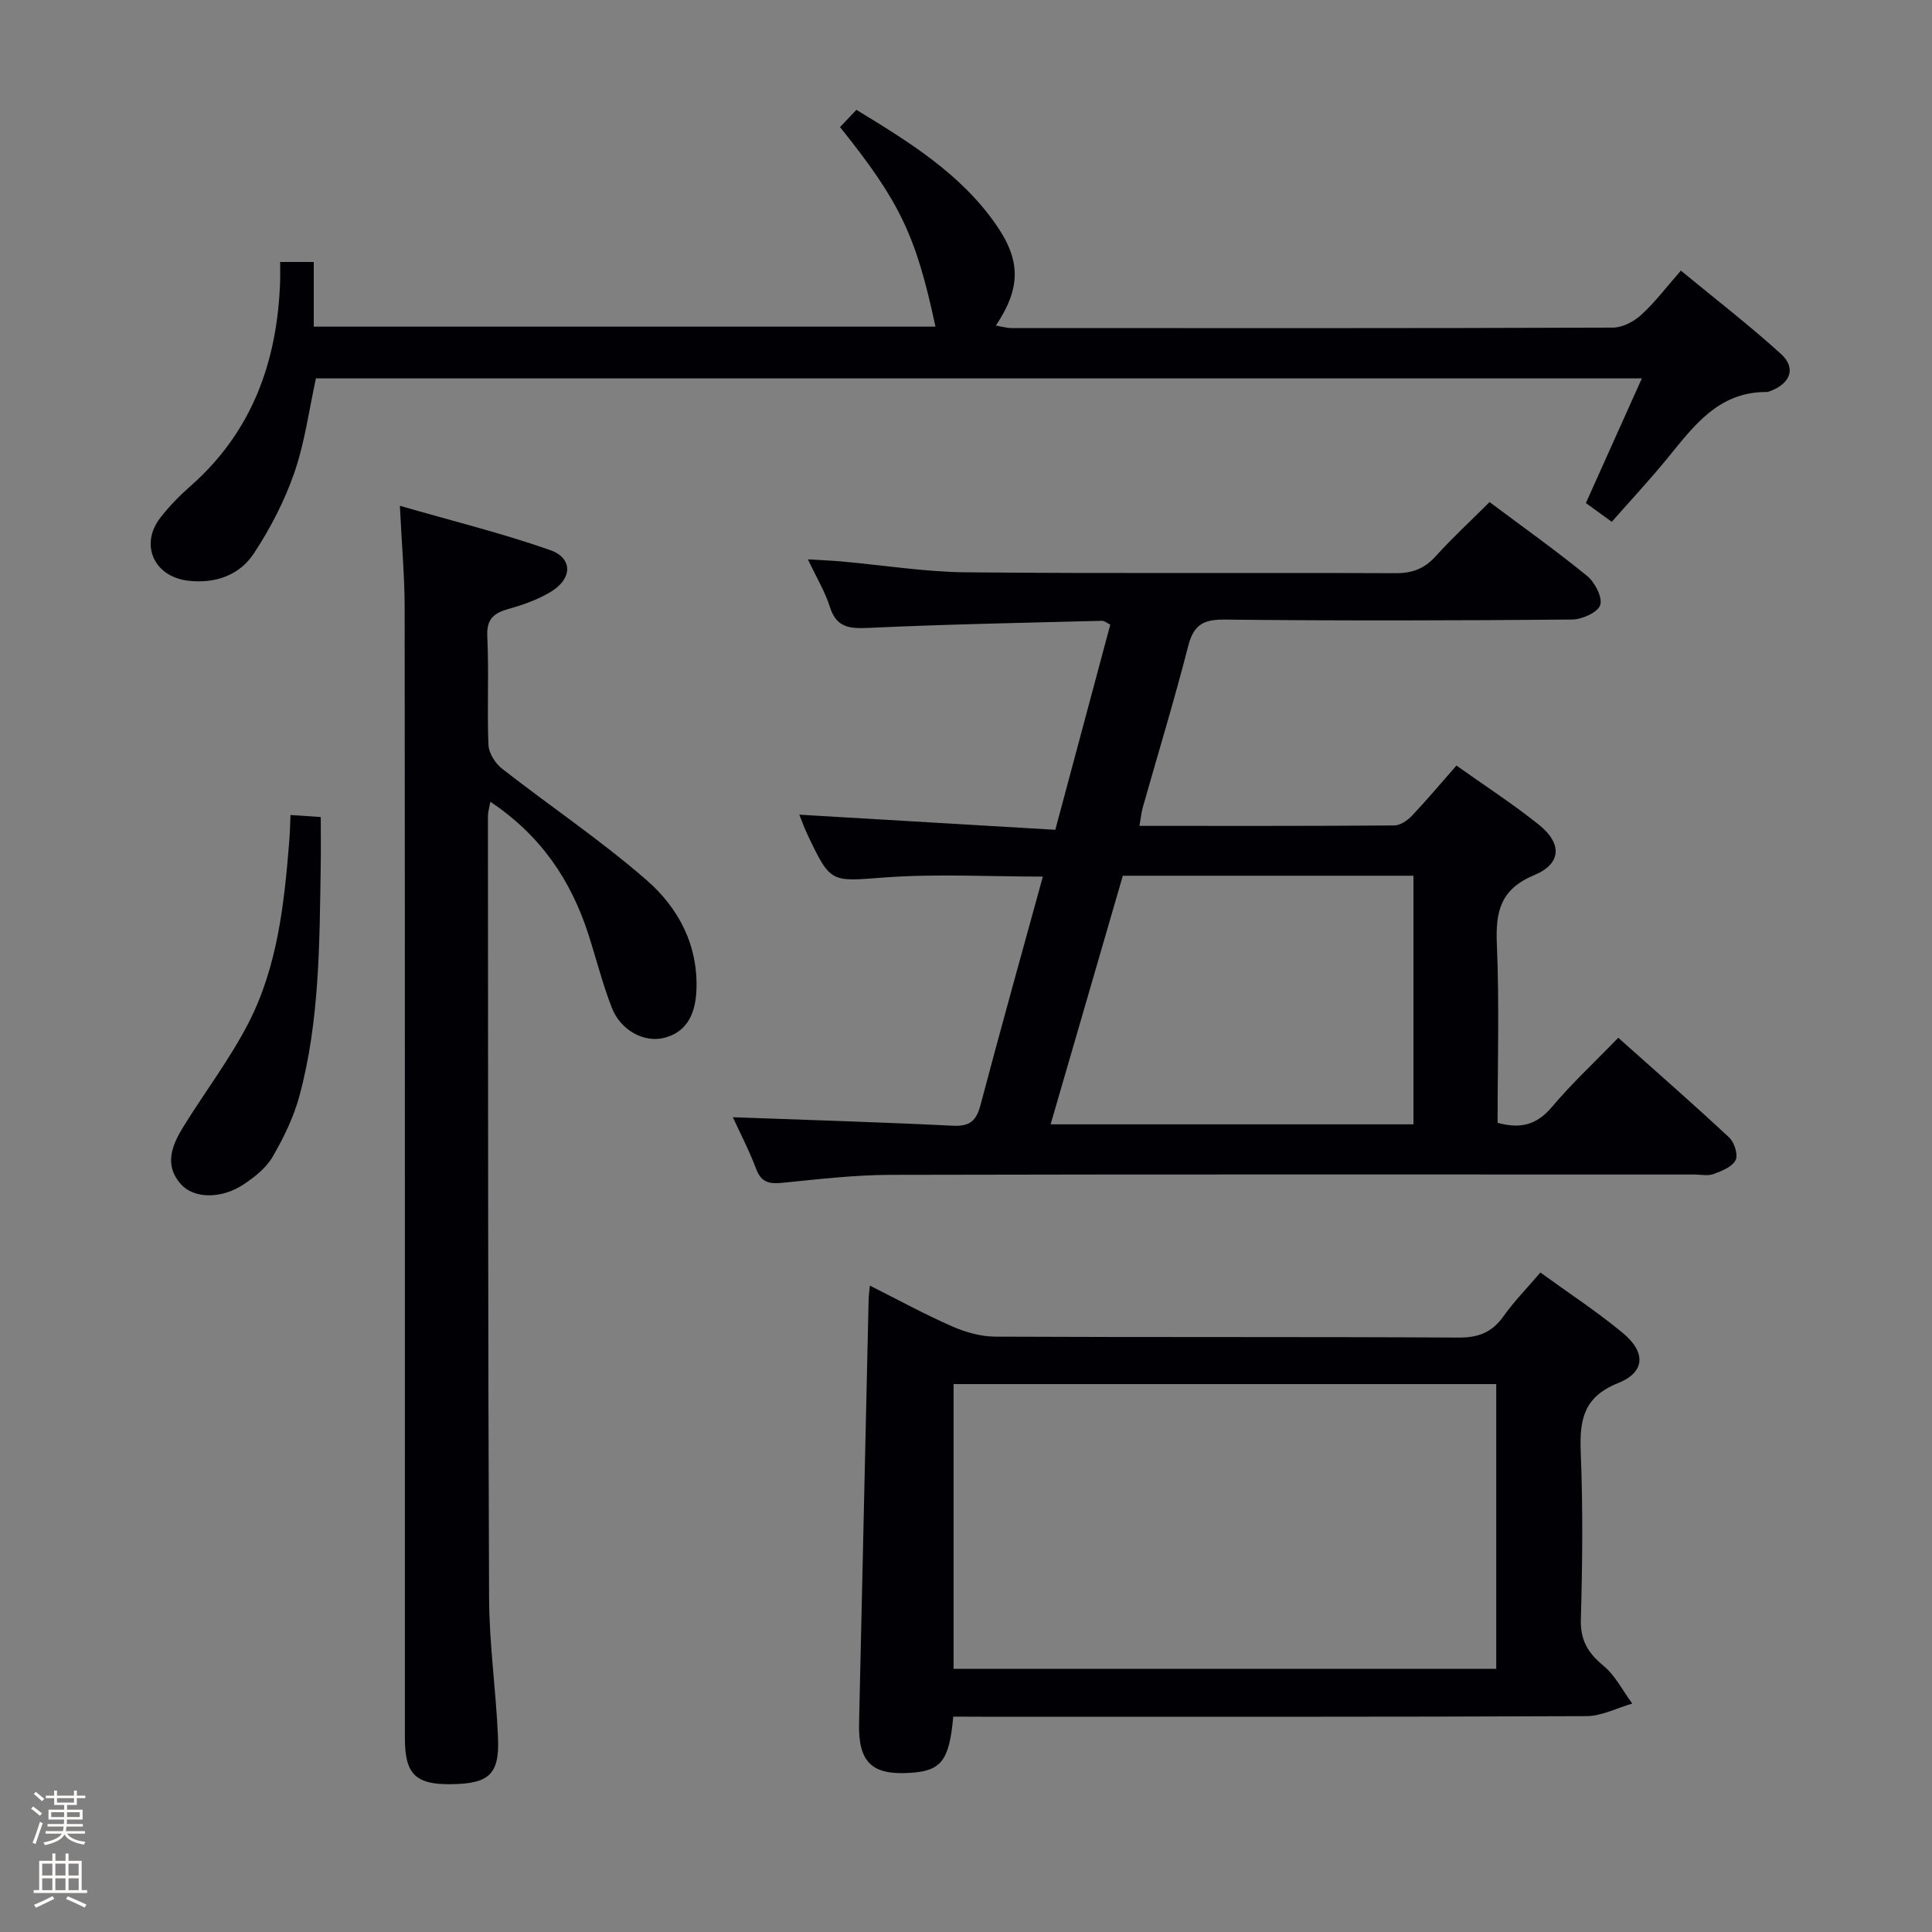 <svg enable-background="new 0 0 400 400" viewBox="0 0 400 400" xmlns="http://www.w3.org/2000/svg"><rect x="0" y="0" width="400" height="400" fill="#808080" stroke="none"/><path d="m6.44 374.46.42-.45c.65.47 1.27.95 1.85 1.44l-.45.49c-.65-.56-1.25-1.06-1.82-1.48m.93 7.33-.63-.26c.55-1.36 1.05-2.8 1.52-4.33.19.1.38.19.59.27-.46 1.29-.95 2.73-1.48 4.32m-.38-10.38.44-.42c.43.34 1.01.82 1.74 1.44l-.49.49c-.53-.51-1.09-1.01-1.69-1.51m2.5.35h1.72v-1.04h.59v1.04h3.52v-1.04h.59v1.04h1.75v.53h-1.75v1.42h-2.03v.97h3.22v2.03h-3.24c0 .35-.01.66-.03.93h3.32v.53h-3.37c-.03.27-.08.58-.15.94h3.96v.53h-3.71c.67.92 1.93 1.48 3.79 1.68-.13.24-.23.44-.29.59-2.13-.38-3.48-1.08-4.04-2.12-.43.97-1.77 1.72-4.03 2.23-.09-.19-.2-.37-.33-.55 2.1-.42 3.37-1.03 3.81-1.83h-3.36v-.53h3.58c.08-.29.13-.61.16-.94h-3.33v-.53h3.39c.02-.27.04-.58.04-.93h-3.23v-2.03h3.25v-.97h-2.07v-1.42h-1.73zm1.12 3.44v1h2.65c.01-.3.02-.44.01-.4v-.25-.35zm1.19-2h3.52v-.91h-3.52zm4.71 2h-2.63v.59c0 .15-.01.28-.01.4h2.64z" fill="#fcfbfa"/><path d="m13.56 383.74h.63v1.52h2.72v6.07h1.13v.6h-11.06v-.6h1.13v-6.07h2.73v-1.52h.63v1.52h2.1v-1.52zm-2.69 8.83.38.56c-1.24.63-2.53 1.25-3.85 1.85-.1-.21-.21-.42-.34-.63 1.36-.55 2.63-1.15 3.81-1.78m-2.13-4.27h2.1v-2.45h-2.1zm0 3.04h2.1v-2.46h-2.1zm2.72-3.04h2.1v-2.45h-2.1zm0 3.04h2.1v-2.46h-2.1zm6.07 3.6c-1.41-.71-2.7-1.3-3.86-1.78l.35-.56c1.45.62 2.75 1.19 3.88 1.72zm-1.25-9.09h-2.1v2.45h2.1zm-2.09 5.49h2.1v-2.46h-2.1z" fill="#fcfbfa"/><g fill="#010105"><path d="m235.91 170.99c17.8 0 35.27.04 52.75-.09 1.24-.01 2.72-1.01 3.64-1.98 3.08-3.25 5.96-6.69 9.24-10.42 5.82 4.14 11.67 7.92 17.08 12.26 4.83 3.87 4.69 8.07-.95 10.41-7.07 2.94-8.05 7.6-7.76 14.36.52 12.28.15 24.59.15 36.93 4.74 1.32 8.12.43 11.23-3.25 4.16-4.93 8.92-9.36 13.76-14.35 7.97 7.12 15.58 13.76 22.97 20.66 1.07 1 1.88 3.6 1.31 4.69-.73 1.4-2.87 2.24-4.58 2.87-1.18.43-2.64.09-3.97.09-55.48 0-110.97-.06-166.45.07-7.45.02-14.92.91-22.35 1.65-2.65.26-4.35-.02-5.41-2.84-1.46-3.86-3.38-7.55-4.84-10.74 15.2.56 30.38 1.01 45.56 1.76 3.53.17 4.86-1.04 5.72-4.31 4.15-15.71 8.53-31.35 12.9-47.27-11.13 0-21.92-.61-32.61.17-11.28.82-11.24 1.4-16.1-8.82-.68-1.44-1.21-2.94-1.71-4.17 17.67 1.04 35.04 2.07 53 3.13 3.91-14.57 7.61-28.41 11.38-42.47-.62-.3-1.18-.82-1.73-.8-16.12.42-32.24.72-48.35 1.47-3.96.18-6.63-.07-7.98-4.37-.98-3.1-2.72-5.97-4.54-9.82 2.86.18 4.91.25 6.95.43 8.59.77 17.18 2.16 25.78 2.25 29.65.28 59.31.06 88.97.18 3.45.01 5.95-.93 8.26-3.49 3.45-3.82 7.25-7.32 11.17-11.23 6.76 5.06 13.64 9.95 20.17 15.27 1.62 1.32 3.25 4.43 2.74 6.04-.48 1.52-3.78 3-5.85 3.01-23.99.21-47.99.27-71.97.01-4.46-.05-6.39 1.18-7.5 5.52-2.88 11.24-6.27 22.34-9.43 33.51-.27 1.08-.38 2.2-.65 3.68zm56.73 61.79c0-17.43 0-34.33 0-51.47-20.18 0-40.07 0-60.17 0-4.98 17.15-9.92 34.13-14.95 51.47z"/><path d="m82.79 104.72c10.95 3.16 21.19 5.69 31.09 9.16 4.74 1.66 4.65 5.91.22 8.61-2.65 1.61-5.7 2.71-8.71 3.55-3.09.87-4.68 2.03-4.5 5.72.36 7.48-.07 15 .24 22.48.07 1.7 1.43 3.83 2.84 4.93 9.93 7.75 20.45 14.81 29.92 23.07 6.6 5.75 10.73 13.52 10.29 22.93-.25 5.39-2.47 8.73-6.83 9.74-4.07.95-8.86-1.58-10.69-6.3-1.92-4.93-3.21-10.1-4.83-15.14-3.62-11.26-9.92-20.55-20.31-27.47-.21 1.22-.5 2.1-.5 2.98.04 53.98 0 107.96.24 161.94.04 9.62 1.45 19.23 1.85 28.86.32 7.62-1.88 9.53-9.78 9.62-7.28.08-9.5-2.09-9.5-9.47-.01-77.97.02-155.95-.05-233.92 0-6.6-.6-13.2-.99-21.29z"/><path d="m197.36 355.41c-.81 9.09-2.49 11.2-8.73 11.63-8.1.57-10.95-2.14-10.77-10.26.65-29.26 1.31-58.53 1.98-87.79.01-.65.12-1.31.26-2.82 5.91 2.97 11.37 5.96 17.05 8.45 2.78 1.22 5.96 2.11 8.97 2.12 31.98.15 63.95.01 95.93.19 4.1.02 6.88-1.11 9.23-4.41 2.19-3.08 4.87-5.81 7.64-9.06 5.84 4.24 11.67 8.06 17.02 12.48 4.85 4 4.73 8.14-.92 10.41-7.26 2.9-8.01 7.73-7.74 14.41.46 11.47.35 22.98.02 34.47-.13 4.36 1.46 6.99 4.68 9.65 2.46 2.03 4.01 5.18 5.96 7.83-3.17.91-6.34 2.59-9.52 2.6-41.64.18-83.27.12-124.91.12-1.98-.02-3.96-.02-6.15-.02zm112.42-68.85c-37.81 0-75.17 0-112.35 0v58.95h112.35c0-19.73 0-39.16 0-58.95z"/><path d="m173.92 26.31c1.2-1.26 2.2-2.32 3.39-3.57 10.83 6.61 21.46 13.12 28.82 23.64 5.25 7.5 5.29 13.17.05 21.03 1.22.2 2.24.51 3.26.51 41.5.02 82.99.06 124.49-.09 1.99-.01 4.34-1.25 5.87-2.64 2.81-2.55 5.12-5.65 8.21-9.16 7.04 5.81 14.12 11.26 20.72 17.25 3.17 2.88 2 6.04-2.08 7.64-.31.12-.64.24-.97.24-9.91-.02-15.01 7.05-20.46 13.72-3.68 4.5-7.65 8.76-11.52 13.16-1.81-1.31-3.41-2.47-5.36-3.89 3.8-8.47 7.56-16.85 11.59-25.81-91.96 0-183.05 0-274.52 0-1.41 6.4-2.28 13.17-4.46 19.49-2.02 5.86-4.97 11.56-8.39 16.75-3 4.55-8.04 6.3-13.61 5.65-7.08-.83-10.06-7.48-5.76-13.03 1.83-2.36 3.95-4.54 6.19-6.51 12.87-11.31 18.08-25.92 18.62-42.59.04-1.15 0-2.3 0-3.86h6.96v13.39h128.72c-4.04-18.89-7.35-25.84-19.76-41.32z"/><path d="m60.15 168.74c2.19.15 3.83.25 6.26.42 0 3.51.05 6.93-.01 10.34-.26 15.92-.22 31.9-4.41 47.41-1.19 4.41-3.27 8.68-5.58 12.64-1.35 2.31-3.75 4.2-6.06 5.72-4.56 3-10.23 2.92-12.9-.1-3.56-4.01-1.82-8.11.52-11.9 4.44-7.19 9.62-13.98 13.47-21.46 6.01-11.68 7.4-24.64 8.44-37.56.14-1.65.17-3.29.27-5.51z"/></g></svg>
